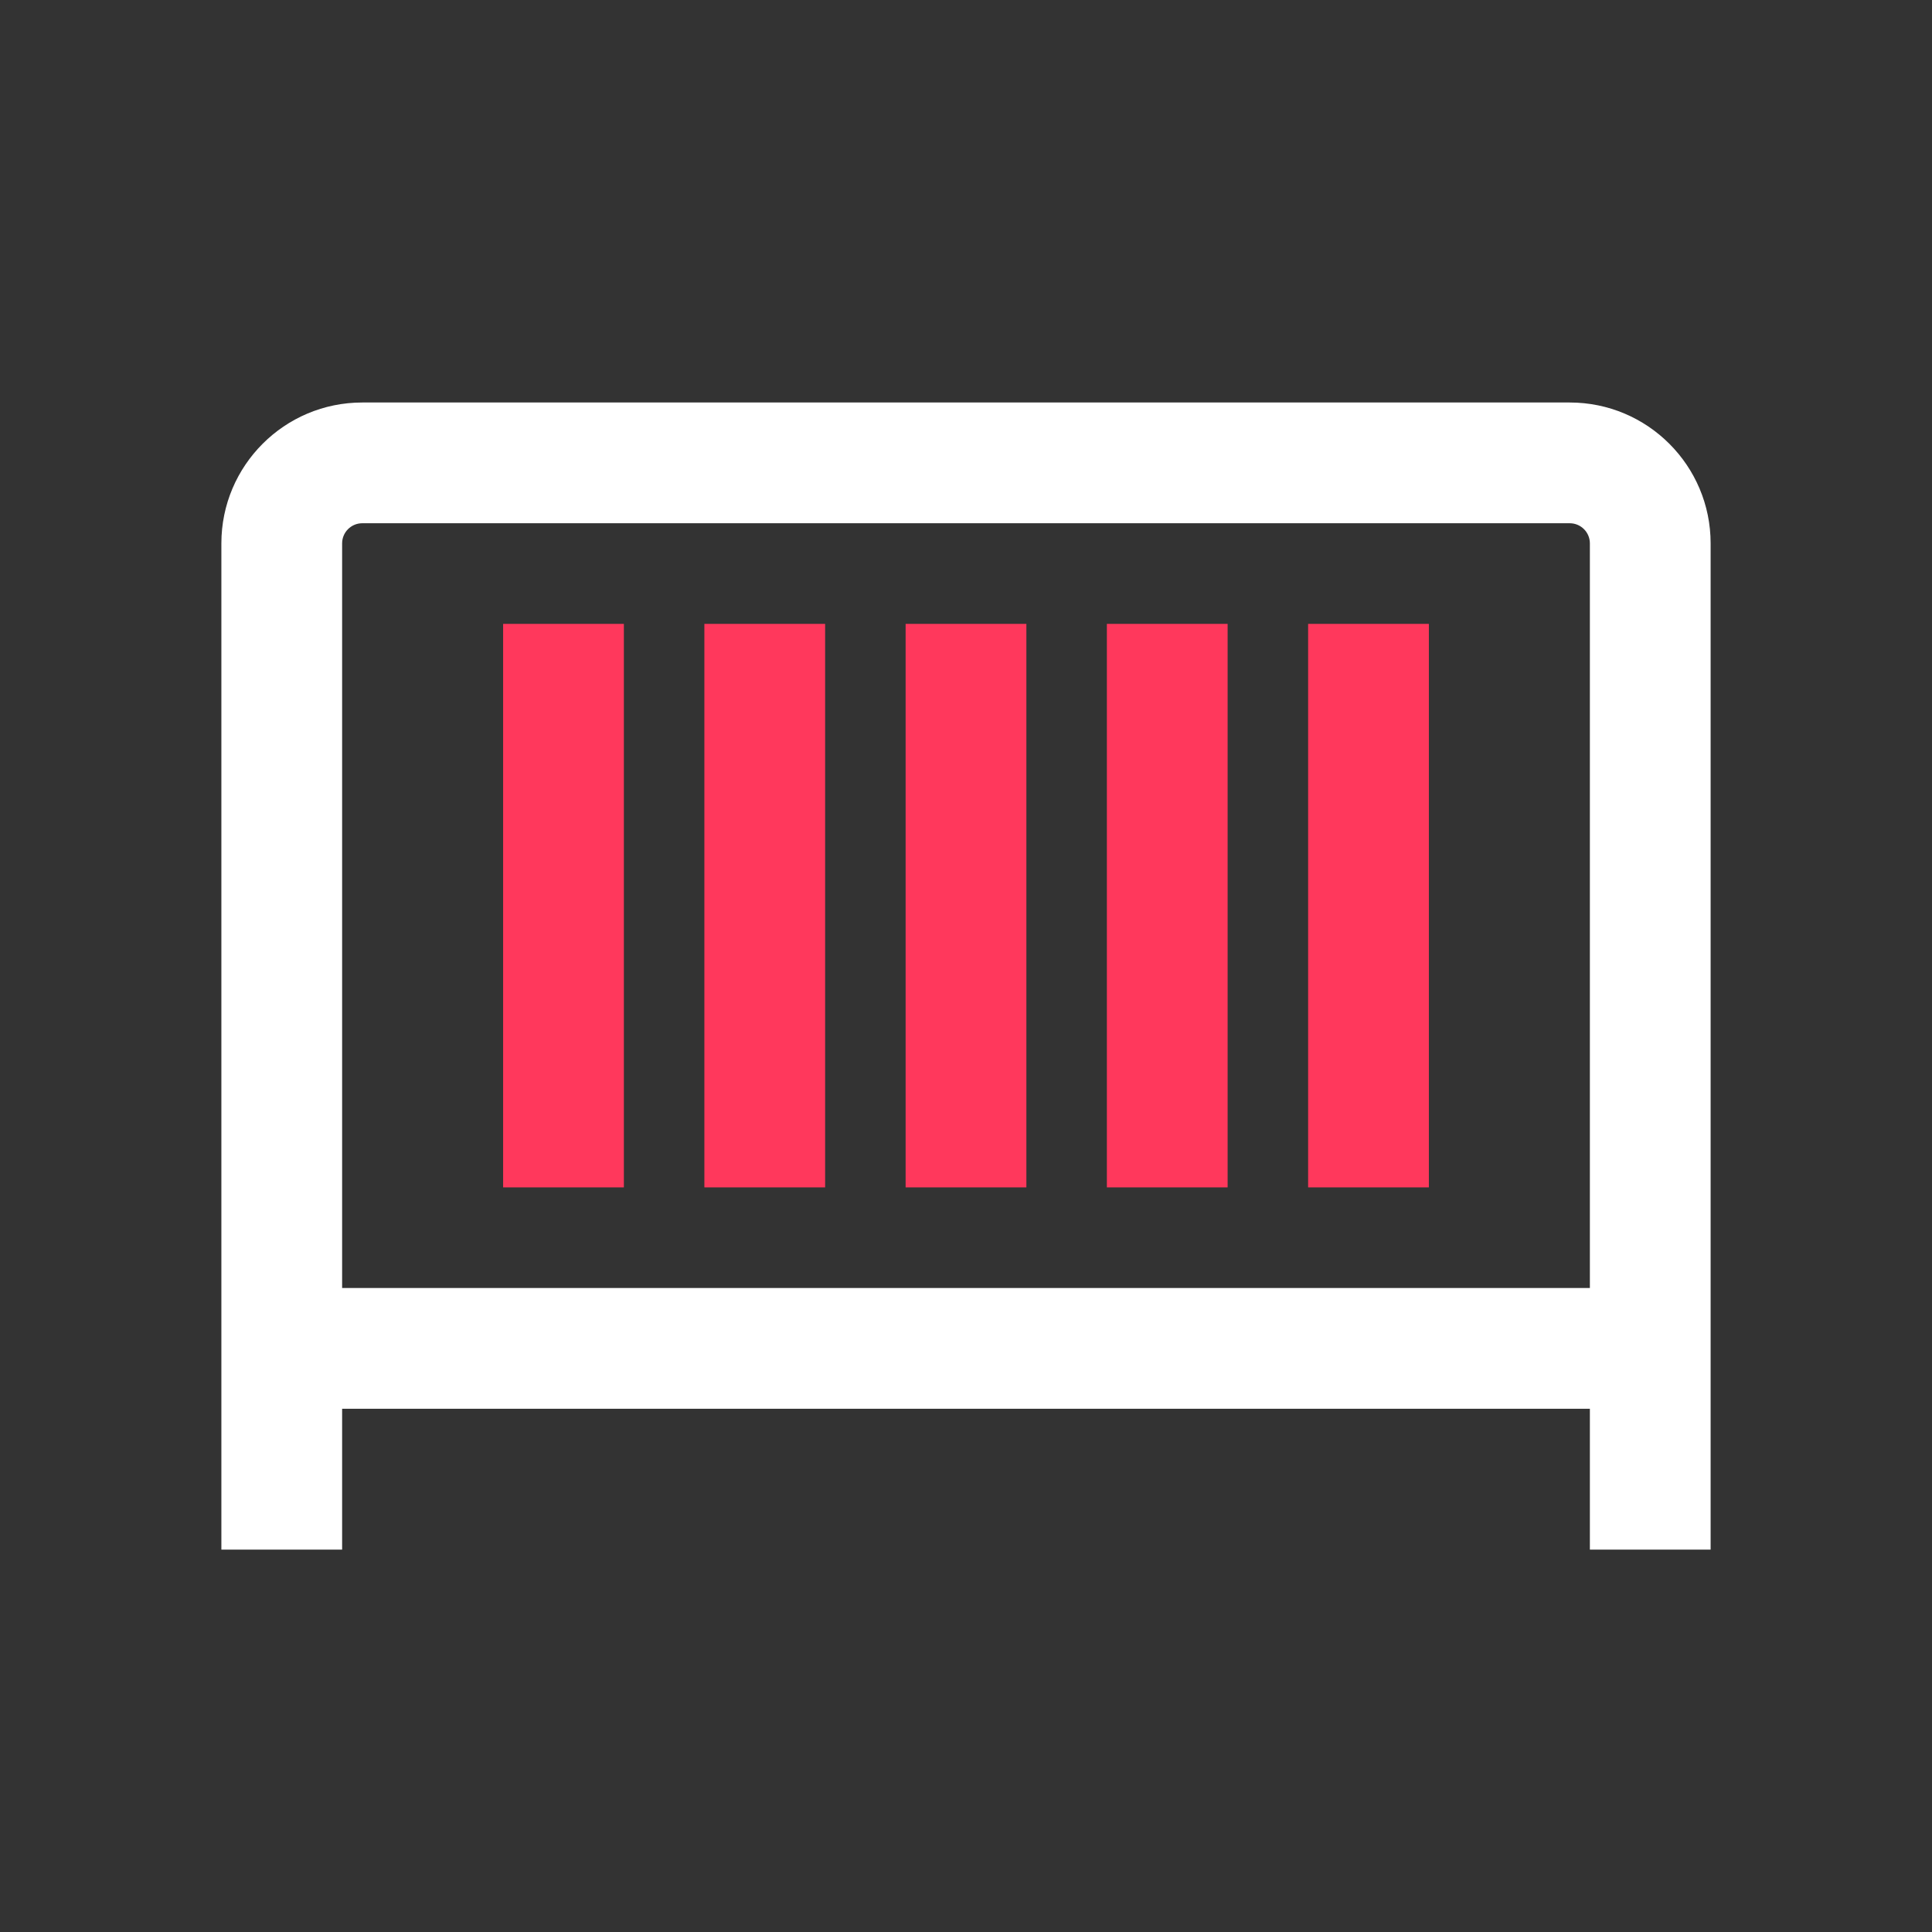 <svg width="24" height="24" viewBox="0 0 24 24" fill="none" xmlns="http://www.w3.org/2000/svg">
<rect x="0" y="0" width="24" height="24" fill="#333333" stroke="none"/>
<path fill-rule="evenodd" clip-rule="evenodd" d="M4.5 5C3.534 5 2.75 5.784 2.75 6.75V19.25H4.25V17.5H19.75V19.25H21.25V6.75C21.25 5.784 20.466 5 19.5 5H4.5ZM19.75 16H4.25V6.75C4.25 6.612 4.362 6.5 4.5 6.5H19.5C19.638 6.5 19.75 6.612 19.75 6.75V16Z" fill="white"/>
<path d="M6.25 7.75V14.75H7.75V7.75H6.25Z" fill="#FF385C"/>
<path d="M8.75 7.75V14.75H10.25V7.75H8.75Z" fill="#FF385C"/>
<path d="M11.25 7.75V14.75H12.75V7.75H11.25Z" fill="#FF385C"/>
<path d="M13.75 7.75V14.75H15.25V7.75H13.75Z" fill="#FF385C"/>
<path d="M16.25 7.75V14.75H17.75V7.75H16.25Z" fill="#FF385C"/>
</svg>
